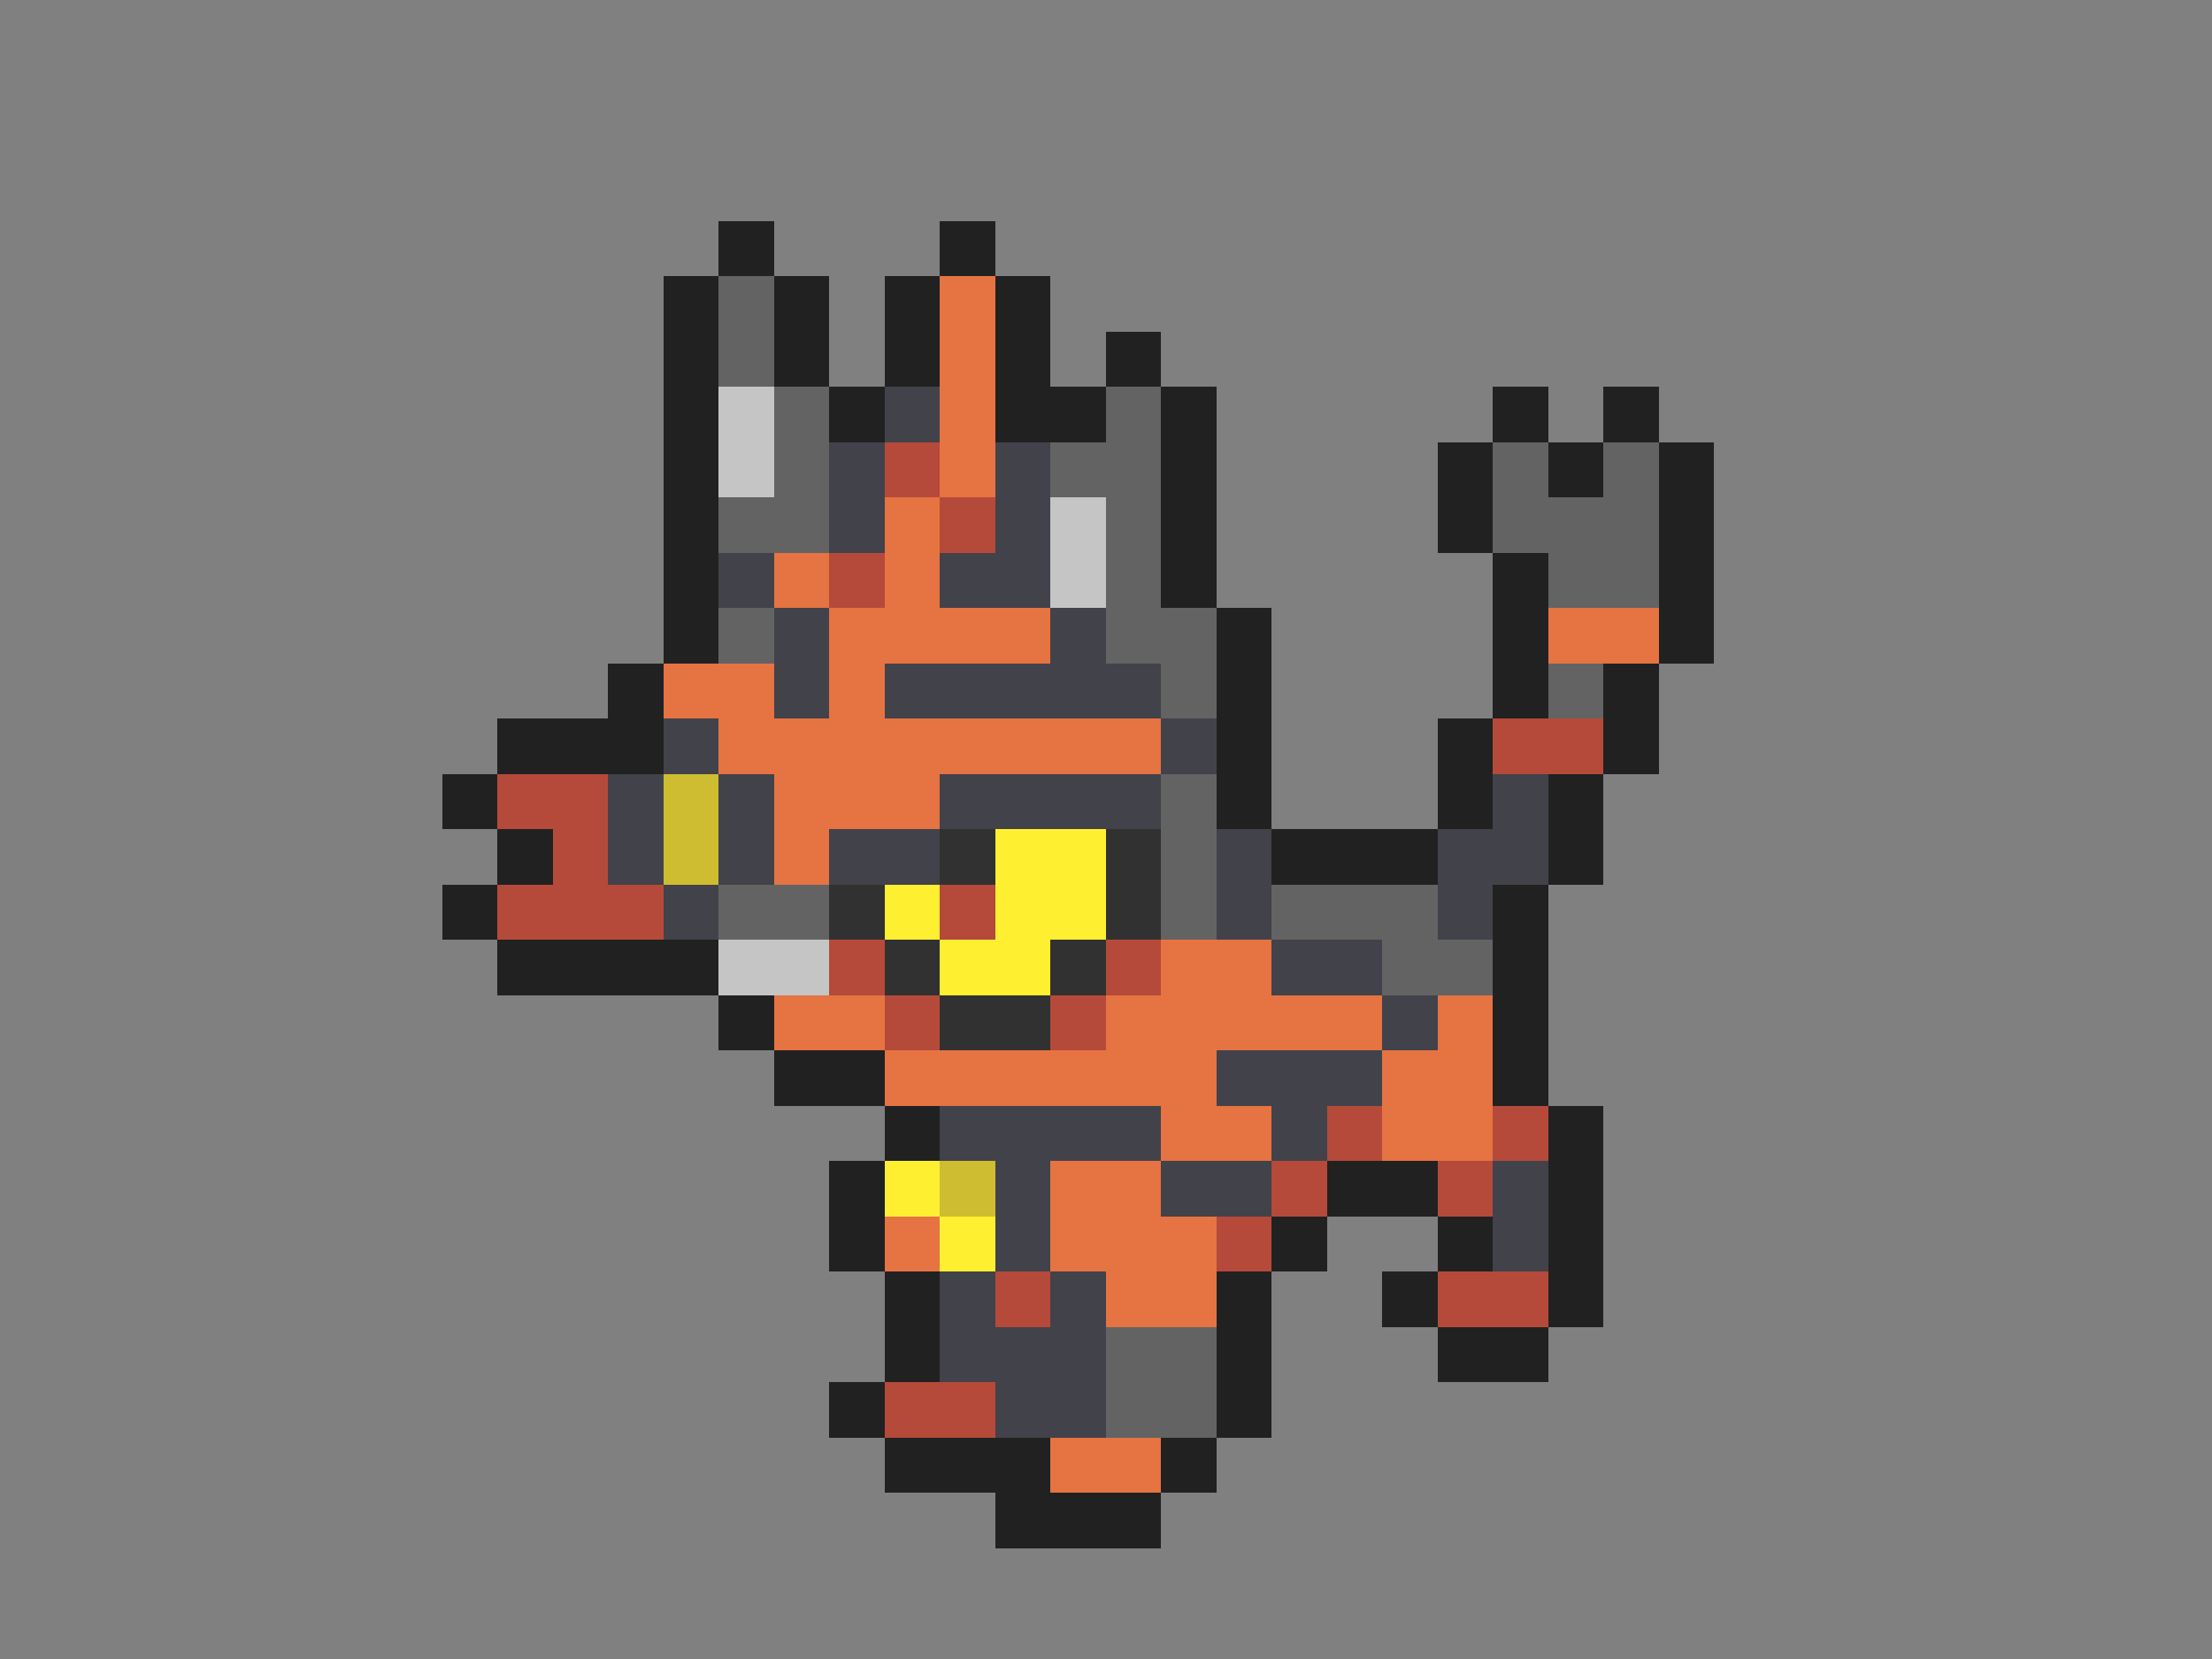 <svg xmlns="http://www.w3.org/2000/svg" viewBox="0 -0.5 40 30" shape-rendering="crispEdges">
<rect x="0" y="-0.5" width="40" height="30" fill="#808080" stroke="none"/>
<path stroke="#212121" d="M13 4h1M17 4h1M12 5h1M14 5h1M16 5h1M18 5h1M12 6h1M14 6h1M16 6h1M18 6h1M20 6h1M12 7h1M15 7h1M18 7h2M21 7h1M27 7h1M29 7h1M12 8h1M21 8h1M26 8h1M28 8h1M30 8h1M12 9h1M21 9h1M26 9h1M30 9h1M12 10h1M21 10h1M27 10h1M30 10h1M12 11h1M22 11h1M27 11h1M30 11h1M11 12h1M22 12h1M27 12h1M29 12h1M9 13h3M22 13h1M26 13h1M29 13h1M8 14h1M22 14h1M26 14h1M28 14h1M9 15h1M23 15h3M28 15h1M8 16h1M27 16h1M9 17h4M27 17h1M13 18h1M27 18h1M14 19h2M27 19h1M16 20h1M28 20h1M15 21h1M24 21h2M28 21h1M15 22h1M23 22h1M26 22h1M28 22h1M16 23h1M22 23h1M25 23h1M28 23h1M16 24h1M22 24h1M26 24h2M15 25h1M22 25h1M16 26h3M21 26h1M18 27h3" />
<path stroke="#636363" d="M13 5h1M13 6h1M14 7h1M20 7h1M14 8h1M19 8h2M27 8h1M29 8h1M13 9h2M20 9h1M27 9h3M20 10h1M28 10h2M13 11h1M20 11h2M21 12h1M28 12h1M21 14h1M21 15h1M13 16h2M21 16h1M23 16h3M25 17h2M20 24h2M20 25h2" />
<path stroke="#e67342" d="M17 5h1M17 6h1M17 7h1M17 8h1M16 9h1M14 10h1M16 10h1M15 11h4M28 11h2M12 12h2M15 12h1M13 13h8M14 14h3M14 15h1M21 17h2M14 18h2M20 18h5M26 18h1M16 19h6M25 19h2M21 20h2M25 20h2M19 21h2M16 22h1M19 22h3M20 23h2M19 26h2" />
<path stroke="#c5c5c5" d="M13 7h1M13 8h1M19 9h1M19 10h1M13 17h2" />
<path stroke="#42424a" d="M16 7h1M15 8h1M18 8h1M15 9h1M18 9h1M13 10h1M17 10h2M14 11h1M19 11h1M14 12h1M16 12h5M12 13h1M21 13h1M11 14h1M13 14h1M17 14h4M27 14h1M11 15h1M13 15h1M15 15h2M22 15h1M26 15h2M12 16h1M22 16h1M26 16h1M23 17h2M25 18h1M22 19h3M17 20h4M23 20h1M18 21h1M21 21h2M27 21h1M18 22h1M27 22h1M17 23h1M19 23h1M17 24h3M18 25h2" />
<path stroke="#b54a3a" d="M16 8h1M17 9h1M15 10h1M27 13h2M9 14h2M10 15h1M9 16h3M17 16h1M15 17h1M20 17h1M16 18h1M19 18h1M24 20h1M27 20h1M23 21h1M26 21h1M22 22h1M18 23h1M26 23h2M16 25h2" />
<path stroke="#cebd31" d="M12 14h1M12 15h1M17 21h1" />
<path stroke="#313131" d="M17 15h1M20 15h1M15 16h1M20 16h1M16 17h1M19 17h1M17 18h2" />
<path stroke="#ffef31" d="M18 15h2M16 16h1M18 16h2M17 17h2M16 21h1M17 22h1" />
</svg>